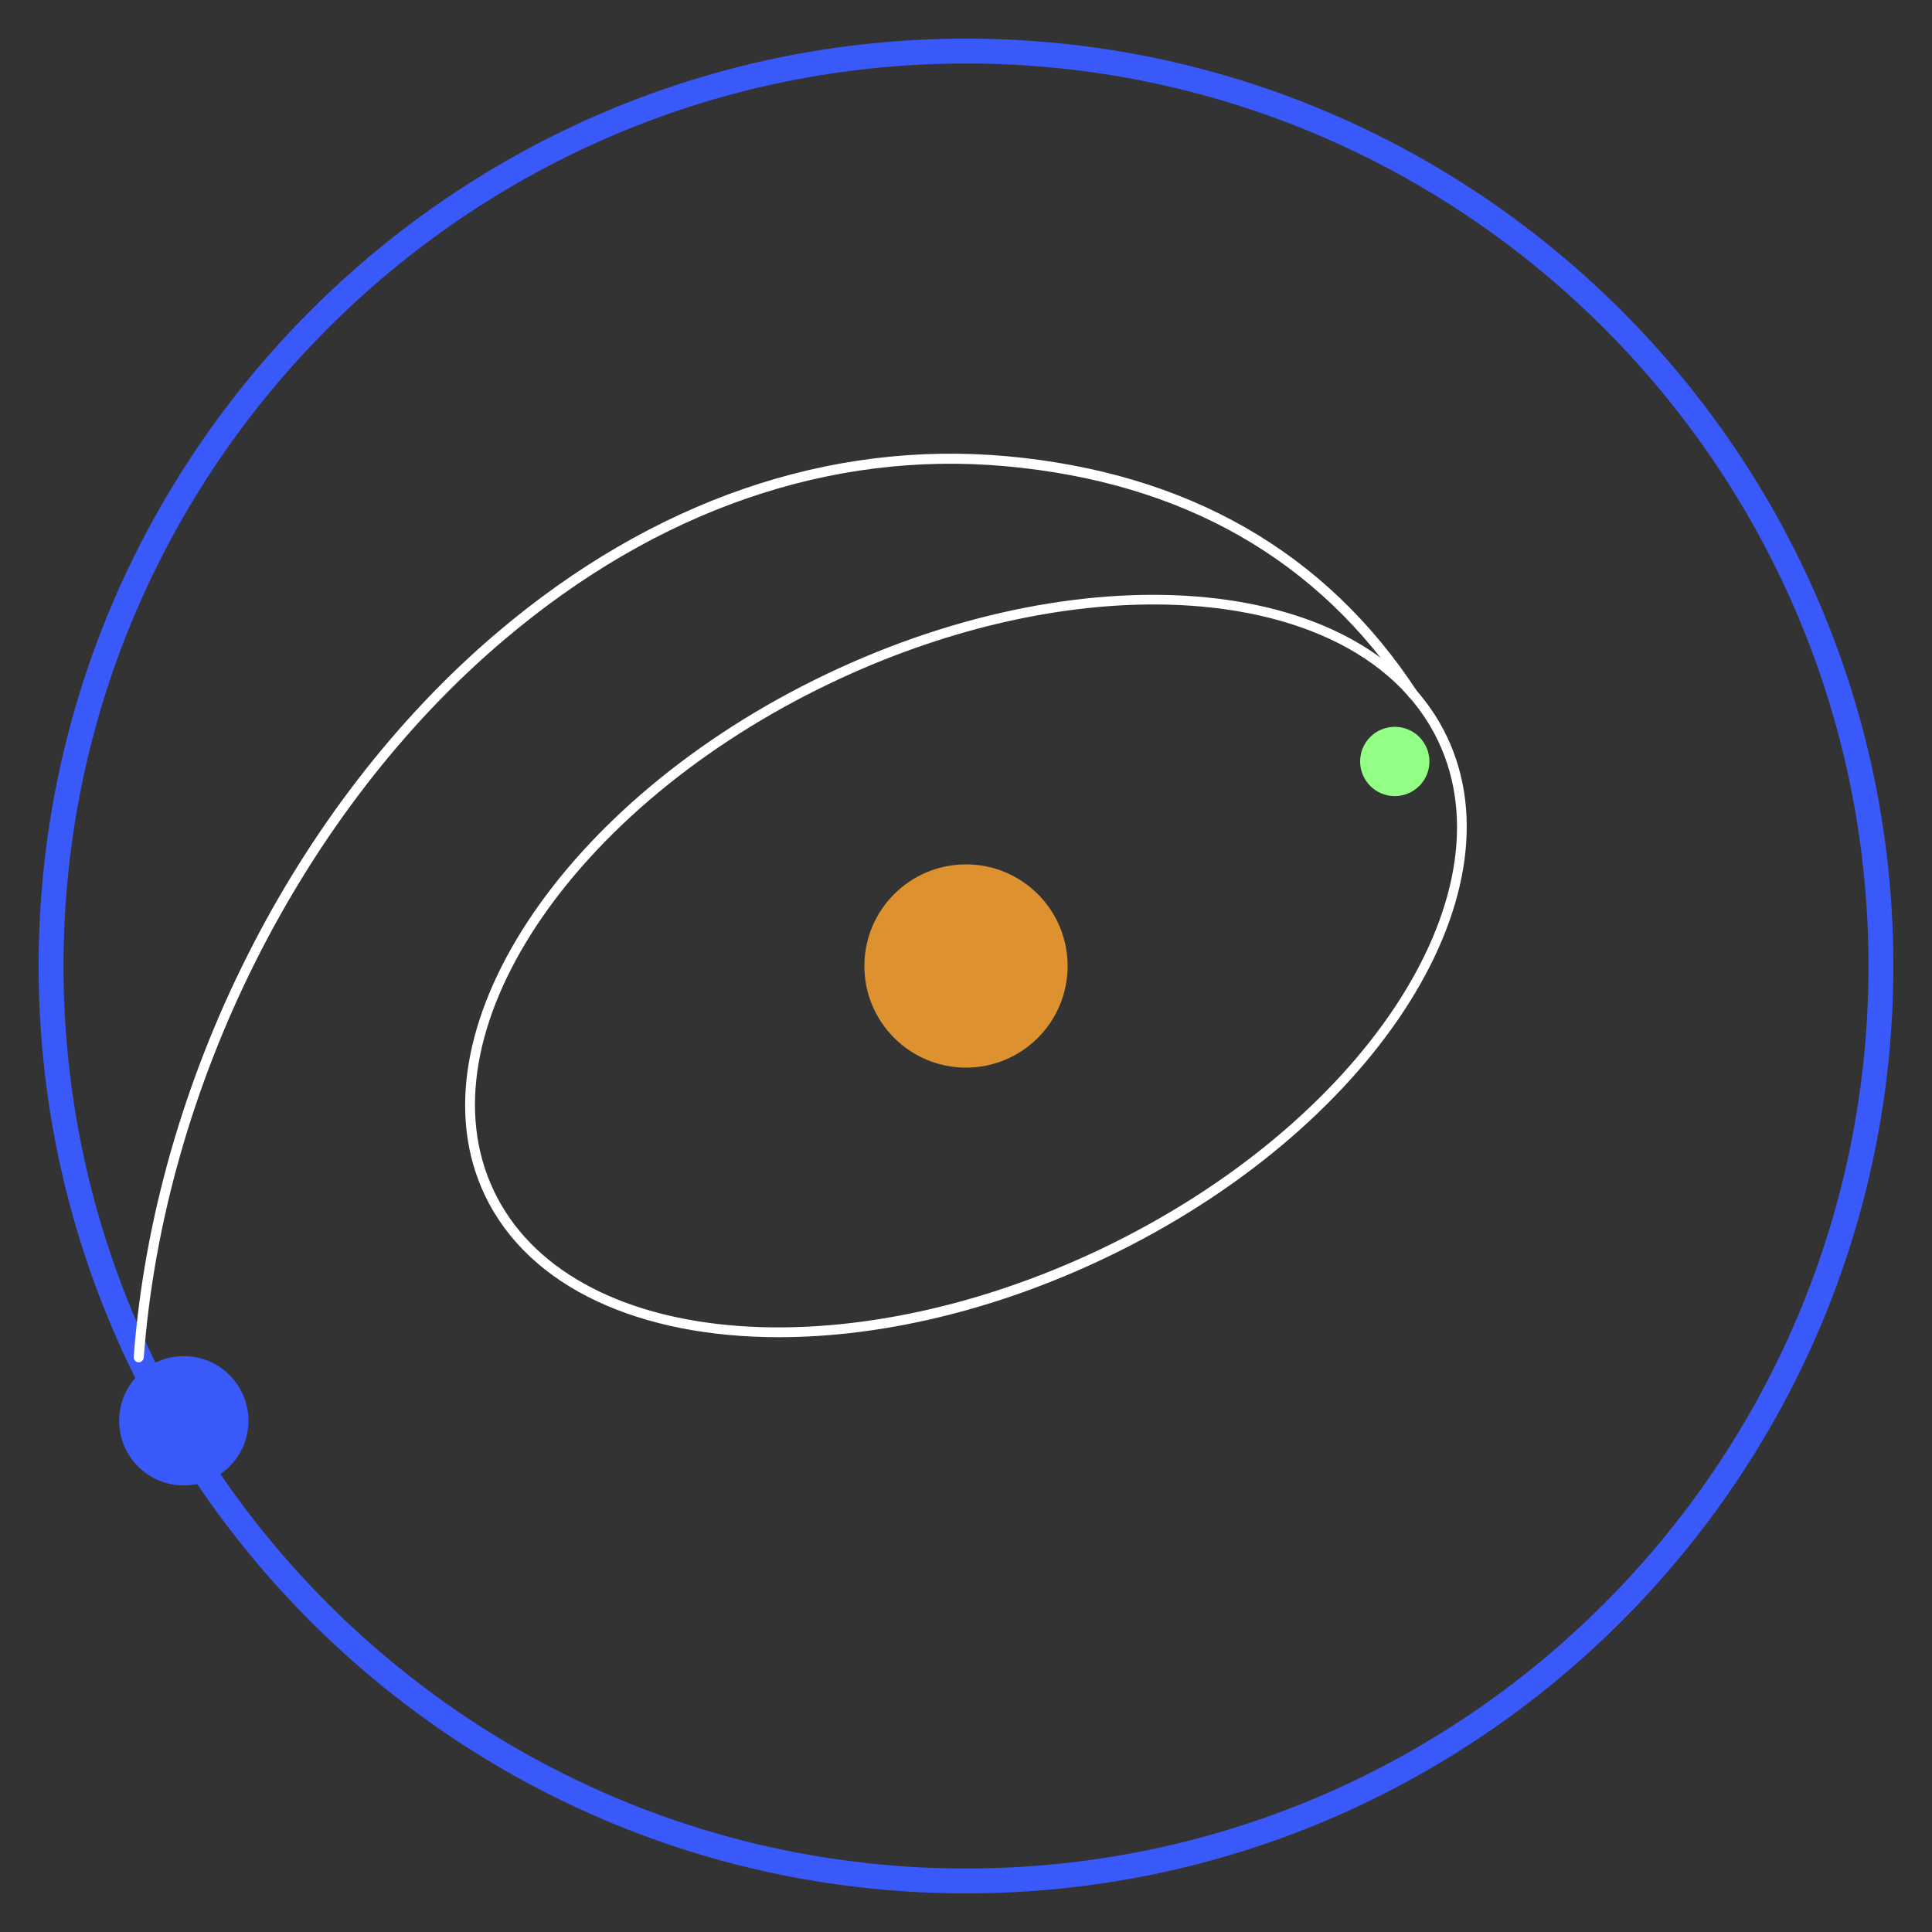 <svg xmlns="http://www.w3.org/2000/svg" xmlns:xlink="http://www.w3.org/1999/xlink" id="Layer_1" x="0" y="0" version="1.1" viewBox="0 0 150 150" xml:space="preserve" style="enable-background:new 0 0 150 150"><rect x="0" y="0" width="150" height="150" fill="#333333" stroke="none"/><style type="text/css">.st0{fill:#3a59fa}.st1{fill:#fff}.st2{fill:#de912f}.st3{fill:#94ff85}</style><g><path d="M75,147c-39.7,0-72-32.3-72-72S35.3,3,75,3s72,32.3,72,72S114.7,147,75,147z M75,4.93 C36.36,4.93,4.93,36.36,4.93,75c0,38.64,31.43,70.07,70.07,70.07c38.64,0,70.07-31.43,70.07-70.07 C145.07,36.36,113.64,4.93,75,4.93z" class="st0"/></g><g><path d="M10.77,105.77c-0.01,0-0.02,0-0.03,0c-0.21-0.02-0.37-0.2-0.36-0.41c1.6-21.31,12.43-42.88,28.28-56.3 c12.02-10.18,25.68-14.89,39.51-13.64c14.03,1.28,24.74,7.41,31.83,18.22c0.12,0.18,0.07,0.42-0.11,0.54 c-0.18,0.12-0.42,0.07-0.54-0.11c-6.96-10.61-17.47-16.62-31.25-17.87c-13.62-1.24-27.09,3.42-38.94,13.46 C23.47,62.93,12.74,84.3,11.16,105.41C11.14,105.61,10.97,105.77,10.77,105.77z" class="st1"/></g><g><path d="M60.47,103.82c-10.69,0-19.37-3.78-22.82-11.01c-5.96-12.5,5.94-30.66,26.53-40.48 c20.59-9.82,42.2-7.64,48.16,4.86c5.96,12.5-5.94,30.66-26.53,40.48C77.13,101.81,68.27,103.82,60.47,103.82z M89.57,46.93 c-7.68,0-16.45,1.99-25.05,6.09c-20.21,9.64-31.95,27.34-26.17,39.45c5.78,12.12,26.92,14.13,47.13,4.5 c20.21-9.64,31.95-27.34,26.17-39.45C108.33,50.56,99.94,46.93,89.57,46.93z" class="st1"/></g><circle cx="75" cy="75" r="7.89" class="st2"/><circle cx="14.27" cy="110.31" r="5.02" class="st0"/><circle cx="108.29" cy="59.12" r="2.69" class="st3"/></svg>